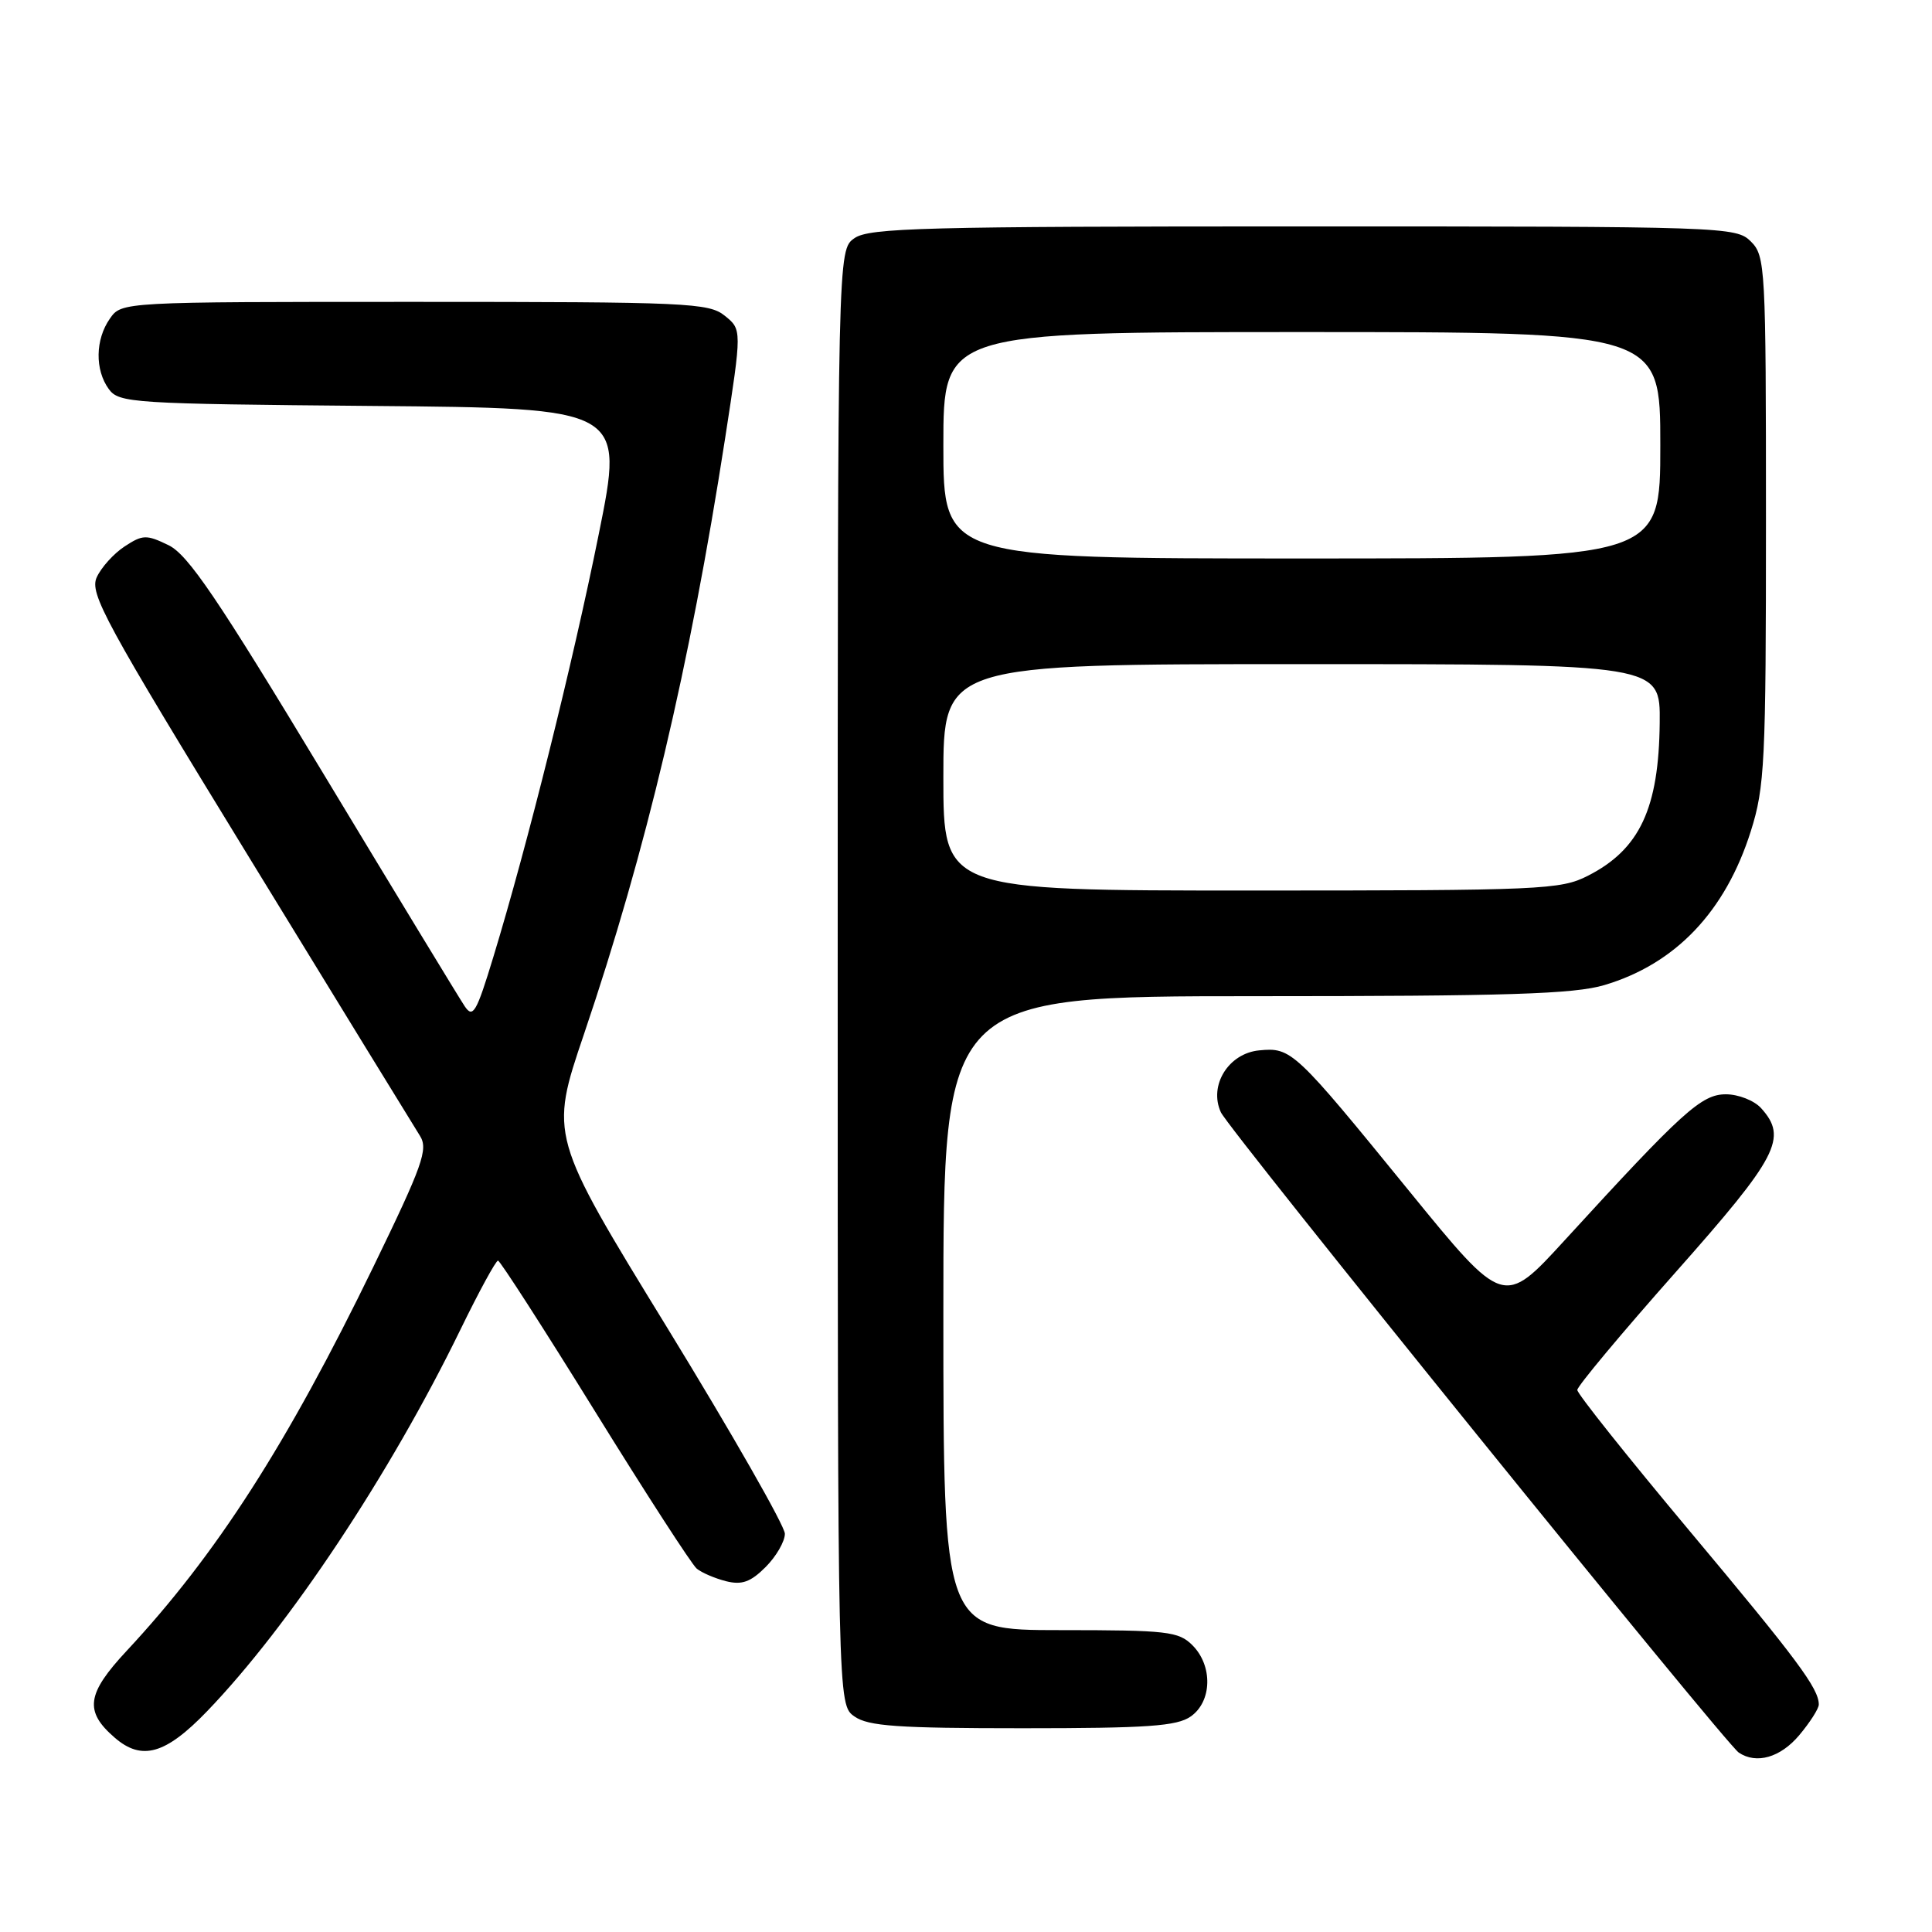 <?xml version="1.0" encoding="UTF-8" standalone="no"?>
<!DOCTYPE svg PUBLIC "-//W3C//DTD SVG 1.1//EN" "http://www.w3.org/Graphics/SVG/1.1/DTD/svg11.dtd" >
<svg xmlns="http://www.w3.org/2000/svg" xmlns:xlink="http://www.w3.org/1999/xlink" version="1.1" viewBox="0 0 256 256">
 <g >
 <path fill="currentColor"
d=" M 238.41 229.92 C 239.83 228.23 241.00 226.40 241.00 225.86 C 241.00 223.73 238.14 219.89 223.84 202.81 C 215.68 193.06 209.00 184.68 209.00 184.18 C 209.00 183.68 214.85 176.68 222.00 168.61 C 235.62 153.25 236.91 150.77 233.35 146.83 C 232.43 145.82 230.34 145.00 228.69 145.00 C 225.45 145.00 222.98 147.24 207.33 164.34 C 199.24 173.18 199.24 173.18 186.74 157.84 C 171.52 139.15 171.12 138.77 166.85 139.18 C 162.78 139.57 160.14 143.83 161.77 147.38 C 162.83 149.72 228.60 231.03 230.40 232.23 C 232.74 233.80 235.92 232.88 238.41 229.92 Z  M 27.44 226.75 C 38.31 215.46 51.68 195.33 60.99 176.22 C 63.46 171.15 65.71 167.02 65.99 167.04 C 66.27 167.06 72.04 176.02 78.81 186.96 C 85.58 197.90 91.66 207.30 92.32 207.85 C 92.97 208.39 94.72 209.14 96.21 209.52 C 98.31 210.04 99.46 209.63 101.45 207.64 C 102.85 206.24 104.00 204.25 104.00 203.23 C 104.00 202.21 96.98 189.92 88.41 175.93 C 72.81 150.50 72.81 150.50 77.39 137.00 C 85.63 112.67 91.37 88.43 96.08 58.09 C 98.31 43.67 98.31 43.67 96.04 41.84 C 93.93 40.13 91.13 40.00 54.95 40.00 C 16.11 40.00 16.11 40.00 14.56 42.22 C 12.62 44.99 12.56 49.01 14.42 51.56 C 15.77 53.40 17.51 53.51 49.27 53.79 C 82.71 54.08 82.71 54.08 79.34 70.77 C 75.89 87.90 69.87 112.04 65.36 126.84 C 63.13 134.17 62.67 134.96 61.58 133.34 C 60.90 132.33 52.50 118.51 42.92 102.63 C 28.77 79.18 24.90 73.47 22.31 72.23 C 19.40 70.82 18.90 70.84 16.52 72.40 C 15.08 73.34 13.42 75.18 12.82 76.49 C 11.84 78.64 13.83 82.30 33.06 113.69 C 44.78 132.83 54.95 149.41 55.65 150.51 C 56.76 152.28 56.01 154.39 49.49 167.82 C 38.04 191.40 28.65 206.02 16.77 218.76 C 11.47 224.45 11.15 226.75 15.20 230.25 C 18.79 233.36 21.94 232.46 27.44 226.75 Z  M 157.78 227.44 C 160.61 225.46 160.72 220.72 158.00 218.00 C 156.17 216.17 154.67 216.00 140.50 216.00 C 125.00 216.00 125.00 216.00 125.00 174.00 C 125.00 132.00 125.00 132.00 166.32 132.00 C 199.74 132.00 208.58 131.72 212.58 130.53 C 222.02 127.73 228.63 120.78 231.99 110.14 C 233.84 104.29 234.00 101.06 234.00 68.89 C 234.00 35.33 233.92 33.92 232.00 32.00 C 230.05 30.05 228.67 30.00 172.72 30.00 C 122.50 30.00 115.17 30.19 113.22 31.56 C 111.00 33.11 111.00 33.11 111.00 129.50 C 111.00 225.89 111.00 225.89 113.22 227.44 C 115.05 228.73 118.97 229.00 135.50 229.00 C 152.03 229.00 155.95 228.73 157.78 227.44 Z  M 125.00 103.00 C 125.00 88.00 125.00 88.00 172.50 88.00 C 220.00 88.00 220.00 88.00 219.92 95.75 C 219.81 107.12 217.27 112.55 210.41 116.04 C 206.79 117.89 204.30 118.00 165.79 118.00 C 125.00 118.00 125.00 118.00 125.00 103.00 Z  M 125.00 59.00 C 125.00 44.00 125.00 44.00 172.50 44.00 C 220.00 44.00 220.00 44.00 220.00 59.00 C 220.00 74.00 220.00 74.00 172.50 74.00 C 125.00 74.00 125.00 74.00 125.00 59.00 Z "/>
</g>
</svg>